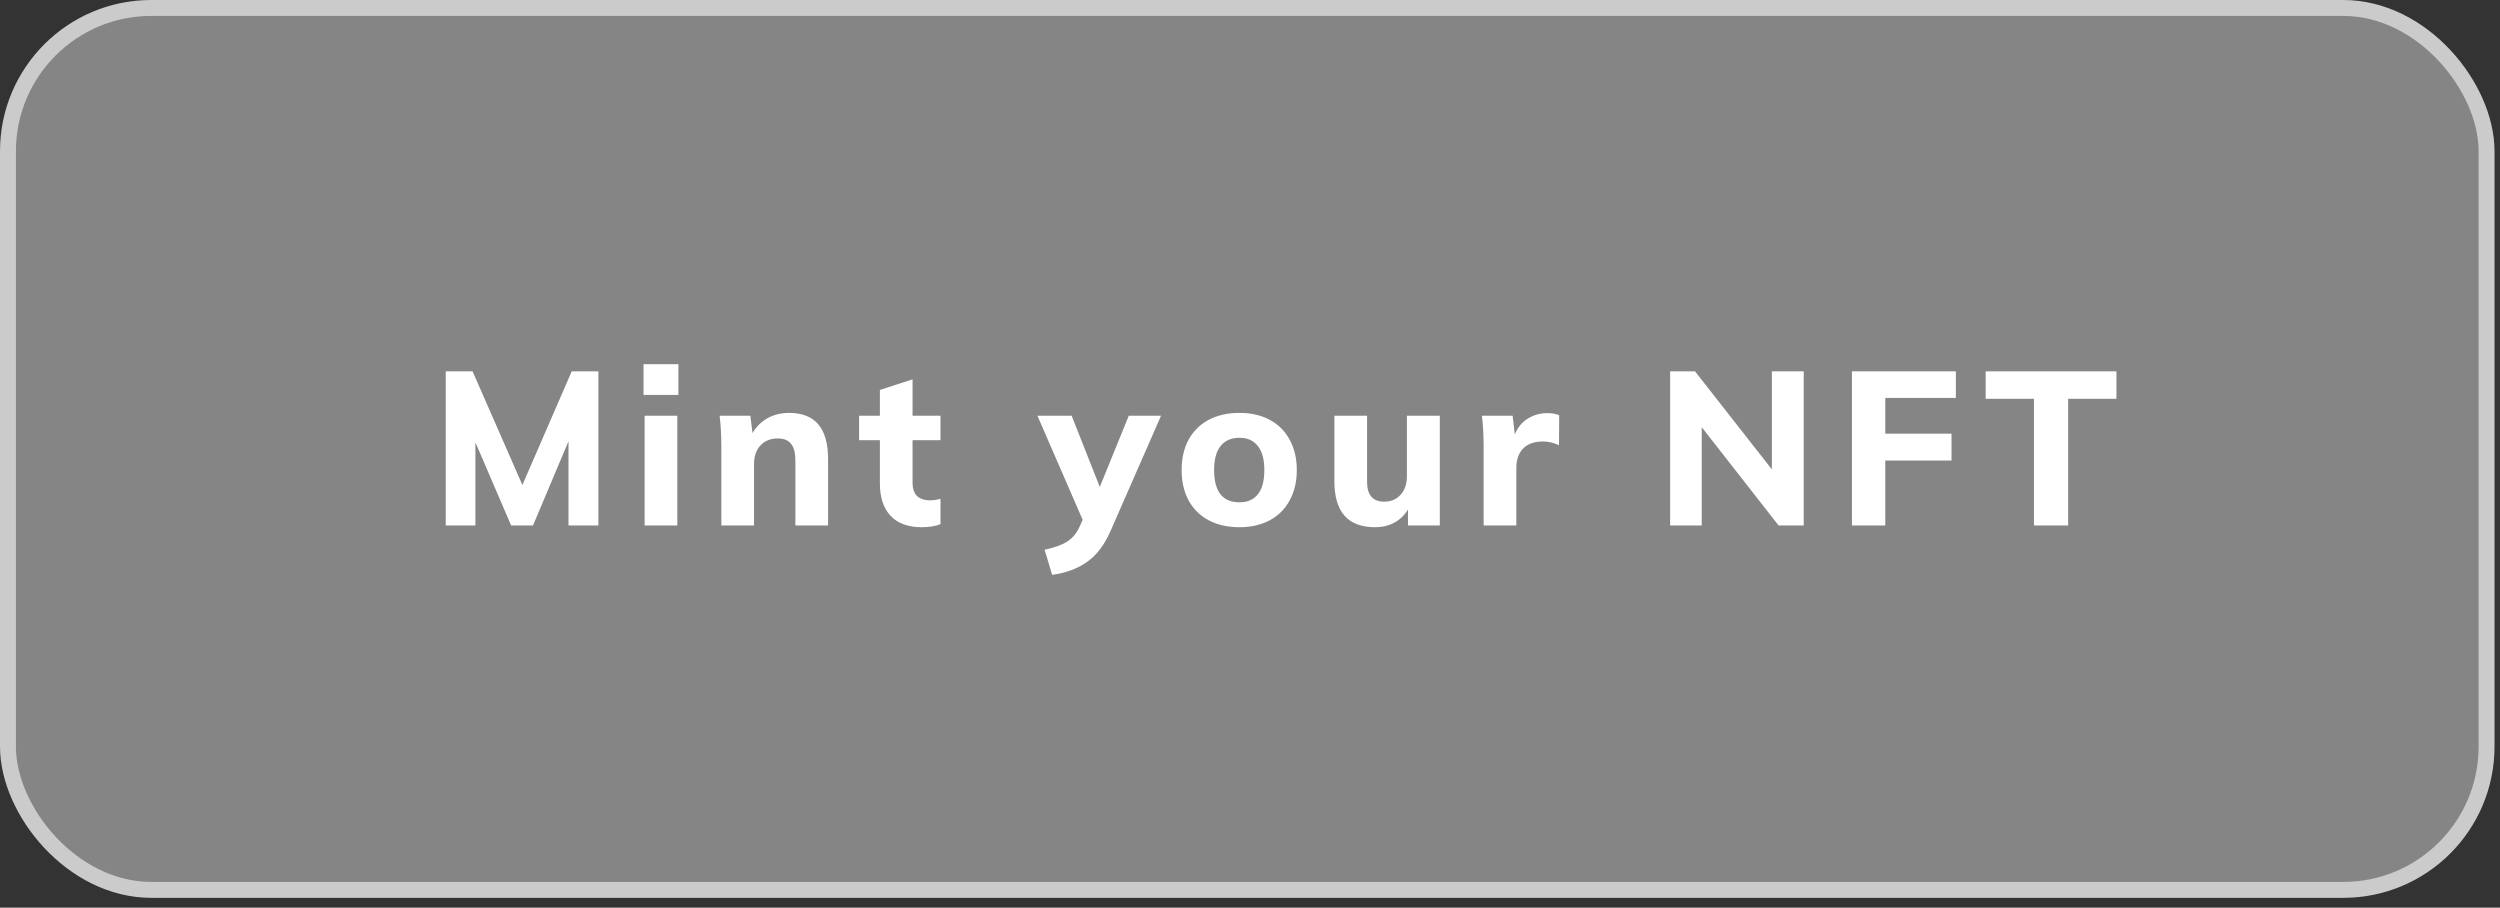<svg width="157" height="57" viewBox="0 0 157 57" fill="none" xmlns="http://www.w3.org/2000/svg">
<rect x="0" y="0" width="157" height="57" fill="#333333" stroke="none"/>
<rect x="0.5" y="0.5" width="155.656" height="55.384" rx="8.998" fill="#858585" stroke="#CBCBCB"/>
<path d="M37.578 23.32V33H35.702V27.711L33.472 33H32.099L29.855 27.779V33H27.992V23.32H29.678L32.806 30.457L35.905 23.32H37.578ZM40.482 26.107H42.535V33H40.482V26.107ZM42.603 22.871V24.802H40.414V22.871H42.603ZM49.556 25.93C51.188 25.93 52.003 26.895 52.003 28.826V33H49.95V28.921C49.95 28.441 49.86 28.092 49.678 27.874C49.506 27.648 49.23 27.534 48.849 27.534C48.396 27.534 48.033 27.679 47.761 27.969C47.489 28.259 47.353 28.649 47.353 29.139V33H45.3V28.078C45.3 27.344 45.264 26.687 45.192 26.107H47.122L47.258 27.195C47.503 26.787 47.82 26.474 48.21 26.256C48.609 26.039 49.057 25.93 49.556 25.93ZM57.309 27.643V30.322C57.309 30.702 57.409 30.983 57.609 31.165C57.808 31.337 58.066 31.423 58.384 31.423C58.583 31.423 58.81 31.391 59.063 31.328V32.918C58.737 33.045 58.343 33.109 57.881 33.109C57.029 33.109 56.376 32.869 55.923 32.388C55.479 31.908 55.257 31.233 55.257 30.362V27.643H53.951V26.107H55.257V24.489L57.309 23.823V26.107H59.063V27.643H57.309ZM72.914 26.107L69.733 33.367C69.343 34.246 68.849 34.89 68.251 35.298C67.662 35.715 66.936 35.982 66.075 36.1L65.6 34.523C66.234 34.387 66.71 34.215 67.027 34.006C67.353 33.798 67.607 33.494 67.788 33.095L67.992 32.647L65.151 26.107H67.299L69.067 30.58L70.888 26.107H72.914ZM77.837 33.109C77.102 33.109 76.459 32.964 75.906 32.674C75.362 32.384 74.941 31.967 74.641 31.423C74.351 30.879 74.206 30.244 74.206 29.519C74.206 28.794 74.351 28.16 74.641 27.616C74.941 27.072 75.362 26.655 75.906 26.365C76.459 26.075 77.102 25.93 77.837 25.93C78.562 25.93 79.196 26.075 79.74 26.365C80.284 26.655 80.701 27.072 80.991 27.616C81.29 28.16 81.439 28.794 81.439 29.519C81.439 30.244 81.29 30.879 80.991 31.423C80.701 31.967 80.284 32.384 79.74 32.674C79.196 32.964 78.562 33.109 77.837 33.109ZM77.837 31.545C78.344 31.545 78.729 31.378 78.992 31.042C79.264 30.707 79.4 30.199 79.4 29.519C79.4 28.849 79.264 28.346 78.992 28.01C78.729 27.666 78.344 27.494 77.837 27.494C77.32 27.494 76.926 27.666 76.654 28.01C76.382 28.346 76.246 28.849 76.246 29.519C76.246 30.87 76.776 31.545 77.837 31.545ZM90.42 26.107V33H88.421V31.994C88.204 32.356 87.918 32.633 87.565 32.823C87.211 33.014 86.812 33.109 86.368 33.109C85.507 33.109 84.864 32.869 84.438 32.388C84.012 31.908 83.799 31.183 83.799 30.213V26.107H85.852V30.254C85.852 31.087 86.21 31.504 86.926 31.504C87.352 31.504 87.696 31.359 87.959 31.069C88.222 30.779 88.353 30.399 88.353 29.927V26.107H90.42ZM97.183 25.944C97.473 25.944 97.718 25.989 97.918 26.08L97.904 27.956C97.569 27.802 97.233 27.725 96.898 27.725C96.354 27.725 95.937 27.874 95.647 28.173C95.366 28.463 95.225 28.871 95.225 29.397V33H93.172V28.078C93.172 27.344 93.136 26.687 93.064 26.107H94.994L95.13 27.29C95.302 26.855 95.57 26.524 95.932 26.297C96.304 26.061 96.721 25.944 97.183 25.944ZM113.273 23.32V33H111.696L106.869 26.827V33H104.884V23.32H106.448L111.274 29.479V23.32H113.273ZM116.302 23.32H122.828V24.992H118.396V27.235H122.556V28.921H118.396V33H116.302V23.32ZM127.732 25.046H124.7V23.32H132.912V25.046H129.88V33H127.732V25.046Z" fill="white"/>
</svg>
